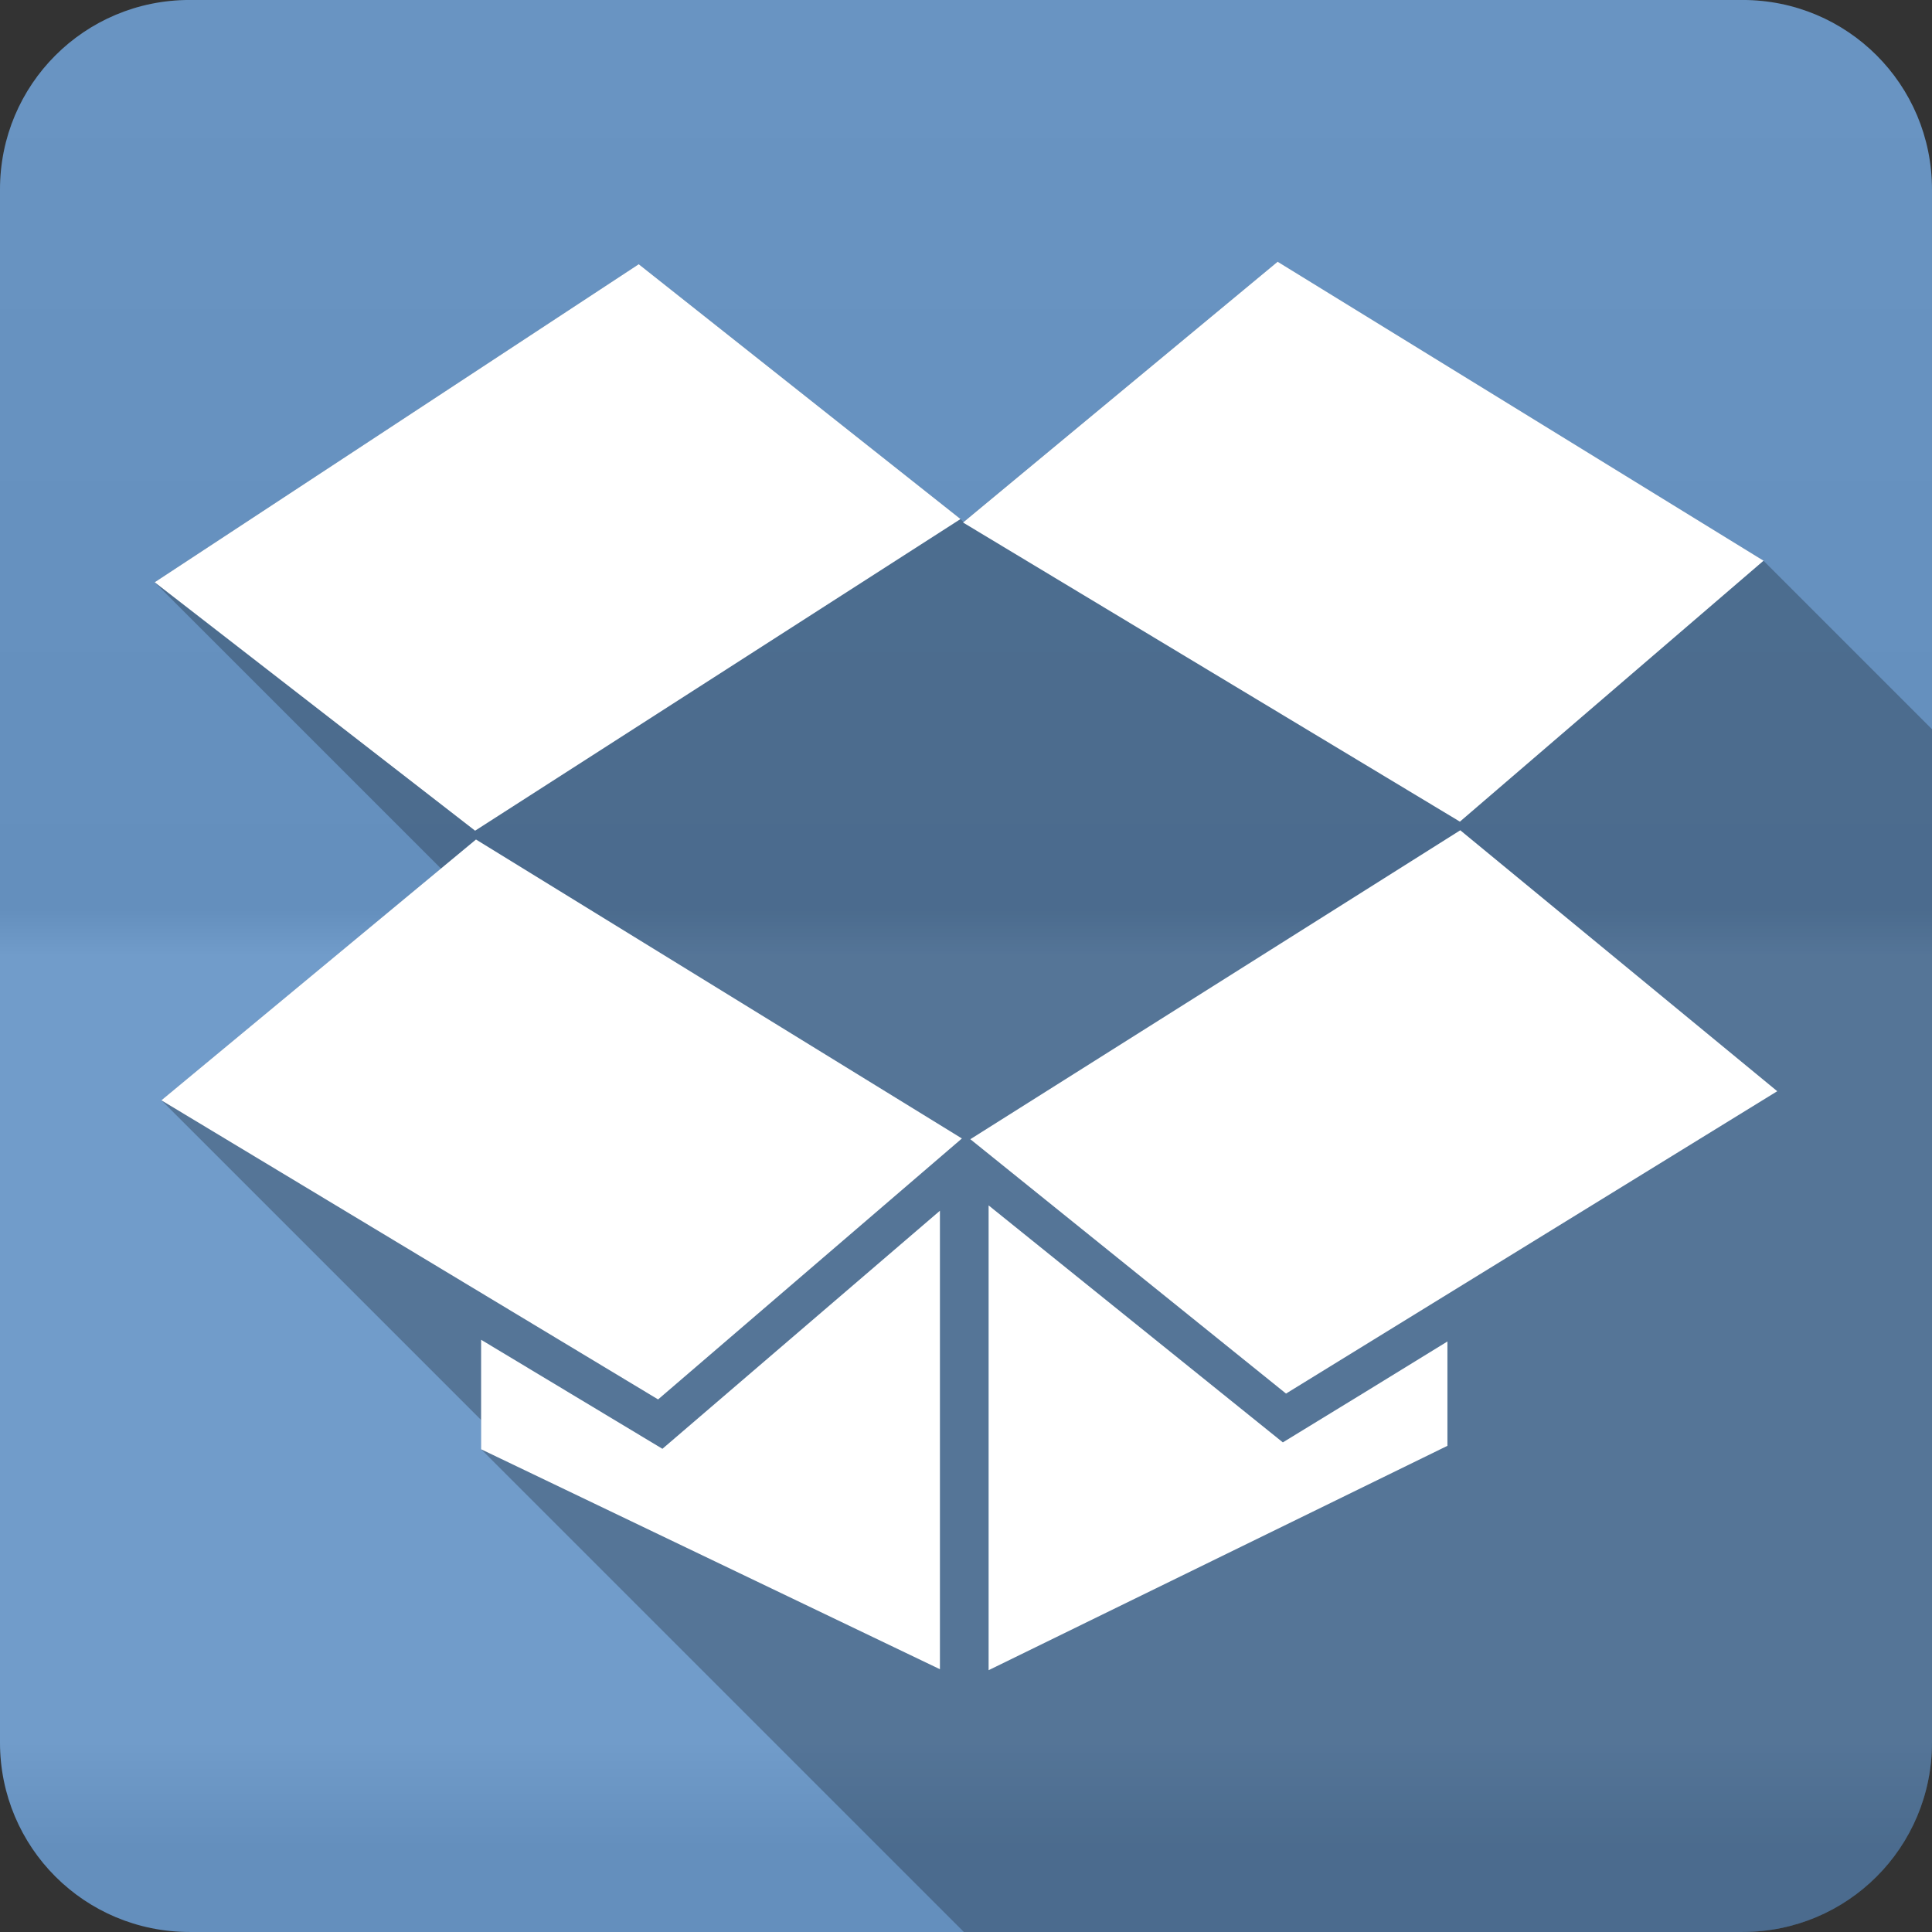 <?xml version="1.0" encoding="UTF-8" standalone="no"?>
<svg
   xmlns:dc="http://purl.org/dc/elements/1.1/"
   xmlns:cc="http://creativecommons.org/ns#"
   xmlns:rdf="http://www.w3.org/1999/02/22-rdf-syntax-ns#"
   xmlns:svg="http://www.w3.org/2000/svg"
   xmlns="http://www.w3.org/2000/svg"
   version="1.1"
   width="100%"
   height="100%"
   viewBox="0 0 512 512"
   id="svg2">
  <rect x="0" y="0" width="512" height="512" fill="#333333" stroke="none"/>
  <defs
     id="defs4">
    <linearGradient
       gradientTransform="translate(-0.002,-0.006)"
       y1="0.107"
       x2="0"
       y2="512.54"
       id="0-6"
       gradientUnits="userSpaceOnUse">
      <stop
         id="stop7-9"
         style="stop-color:#6a6a6a;stop-opacity:1"
         offset="0" />
      <stop
         id="stop9-3"
         style="stop-color:#000000;stop-opacity:1"
         offset="0.47" />
      <stop
         id="stop11-2"
         style="stop-color:#ffffff;stop-opacity:1"
         offset="0.494" />
      <stop
         id="stop13-6"
         style="stop-color:#ffffff;stop-opacity:1"
         offset="0.901" />
      <stop
         id="stop15-2"
         style="stop-color:#000000;stop-opacity:1"
         offset="0.955" />
      <stop
         id="stop17-7"
         style="stop-color:#000000;stop-opacity:1"
         offset="1" />
    </linearGradient>
  </defs>
  <path
     d="m 50.248,-0.006 c -27.823,0 -50.25,22.395 -50.25,50.22 l 0,411.56 c 0,27.823 22.427,50.22 50.25,50.22 l 411.53,0 c 27.823,0 50.22,-22.395 50.22,-50.22 l 0,-411.56 c 0,-27.823 -22.395,-50.22 -50.22,-50.22 l -411.53,0"
     id="path19"
     style="fill:#6997c7;fill-rule:evenodd" />
  <path
     d="m 50.248,-0.006 c -27.823,0 -50.25,22.395 -50.25,50.22 l 0,411.56 c 0,27.823 22.427,50.22 50.25,50.22 l 411.53,0 c 27.823,0 50.22,-22.395 50.22,-50.22 l 0,-411.56 c 0,-27.823 -22.395,-50.22 -50.22,-50.22 l -411.53,0"
     id="path1333"
     style="opacity:0.05;fill:url(#0-6);fill-rule:evenodd" />
  <g
     transform="translate(-0.002,-0.006)"
     id="g2239"
     style="fill-rule:evenodd">
    <path
       d="m 338.59,69.38 -83.25,68.969 -0.781,-0.781 -85.28,-67.53 -128.28,84.28 75.875,75.875 -74.09,61.41 84.75,84.75 0,7.75 127.91,127.91 206.34,0 c 27.823,0 50.22,-22.394 50.22,-50.22 l 0,-268.53 -44.656,-44.656 -128.75,-79.22"
       id="path2241"
       style="opacity:0.25" />
    <path
       d="M 338.59,69.37 255.22,138.48 386.89,217.75 467.36,148.6 338.59,69.37 M 169.27,70.034 41,154.314 l 84.91,65.835 128.64,-82.59 -85.28,-67.53 m 217.73,150 -129.85,81.88 83.66,67.41 130.18,-80.13 -83.998,-69.15 m -260.85,2.446 -83.37,69.11 131.63,79.27 80.51,-69.15 -128.77,-79.23 m 135.85,96.97 0,123.17 121.59,-59.46 0,-27.652 c -14.519,8.938 -29.05,17.869 -43.614,26.741 -26.01,-20.922 -51.984,-41.877 -77.981,-62.808 m -12.887,1.409 c -24.516,21.03 -49.02,42.07 -73.55,63.1 -16.02,-9.629 -32.03,-19.254 -48.05,-28.896 l 0,29.02 121.59,58.29 0,-121.52"
       id="path2243"
       style="fill:#ffffff" />
  </g>
</svg>
